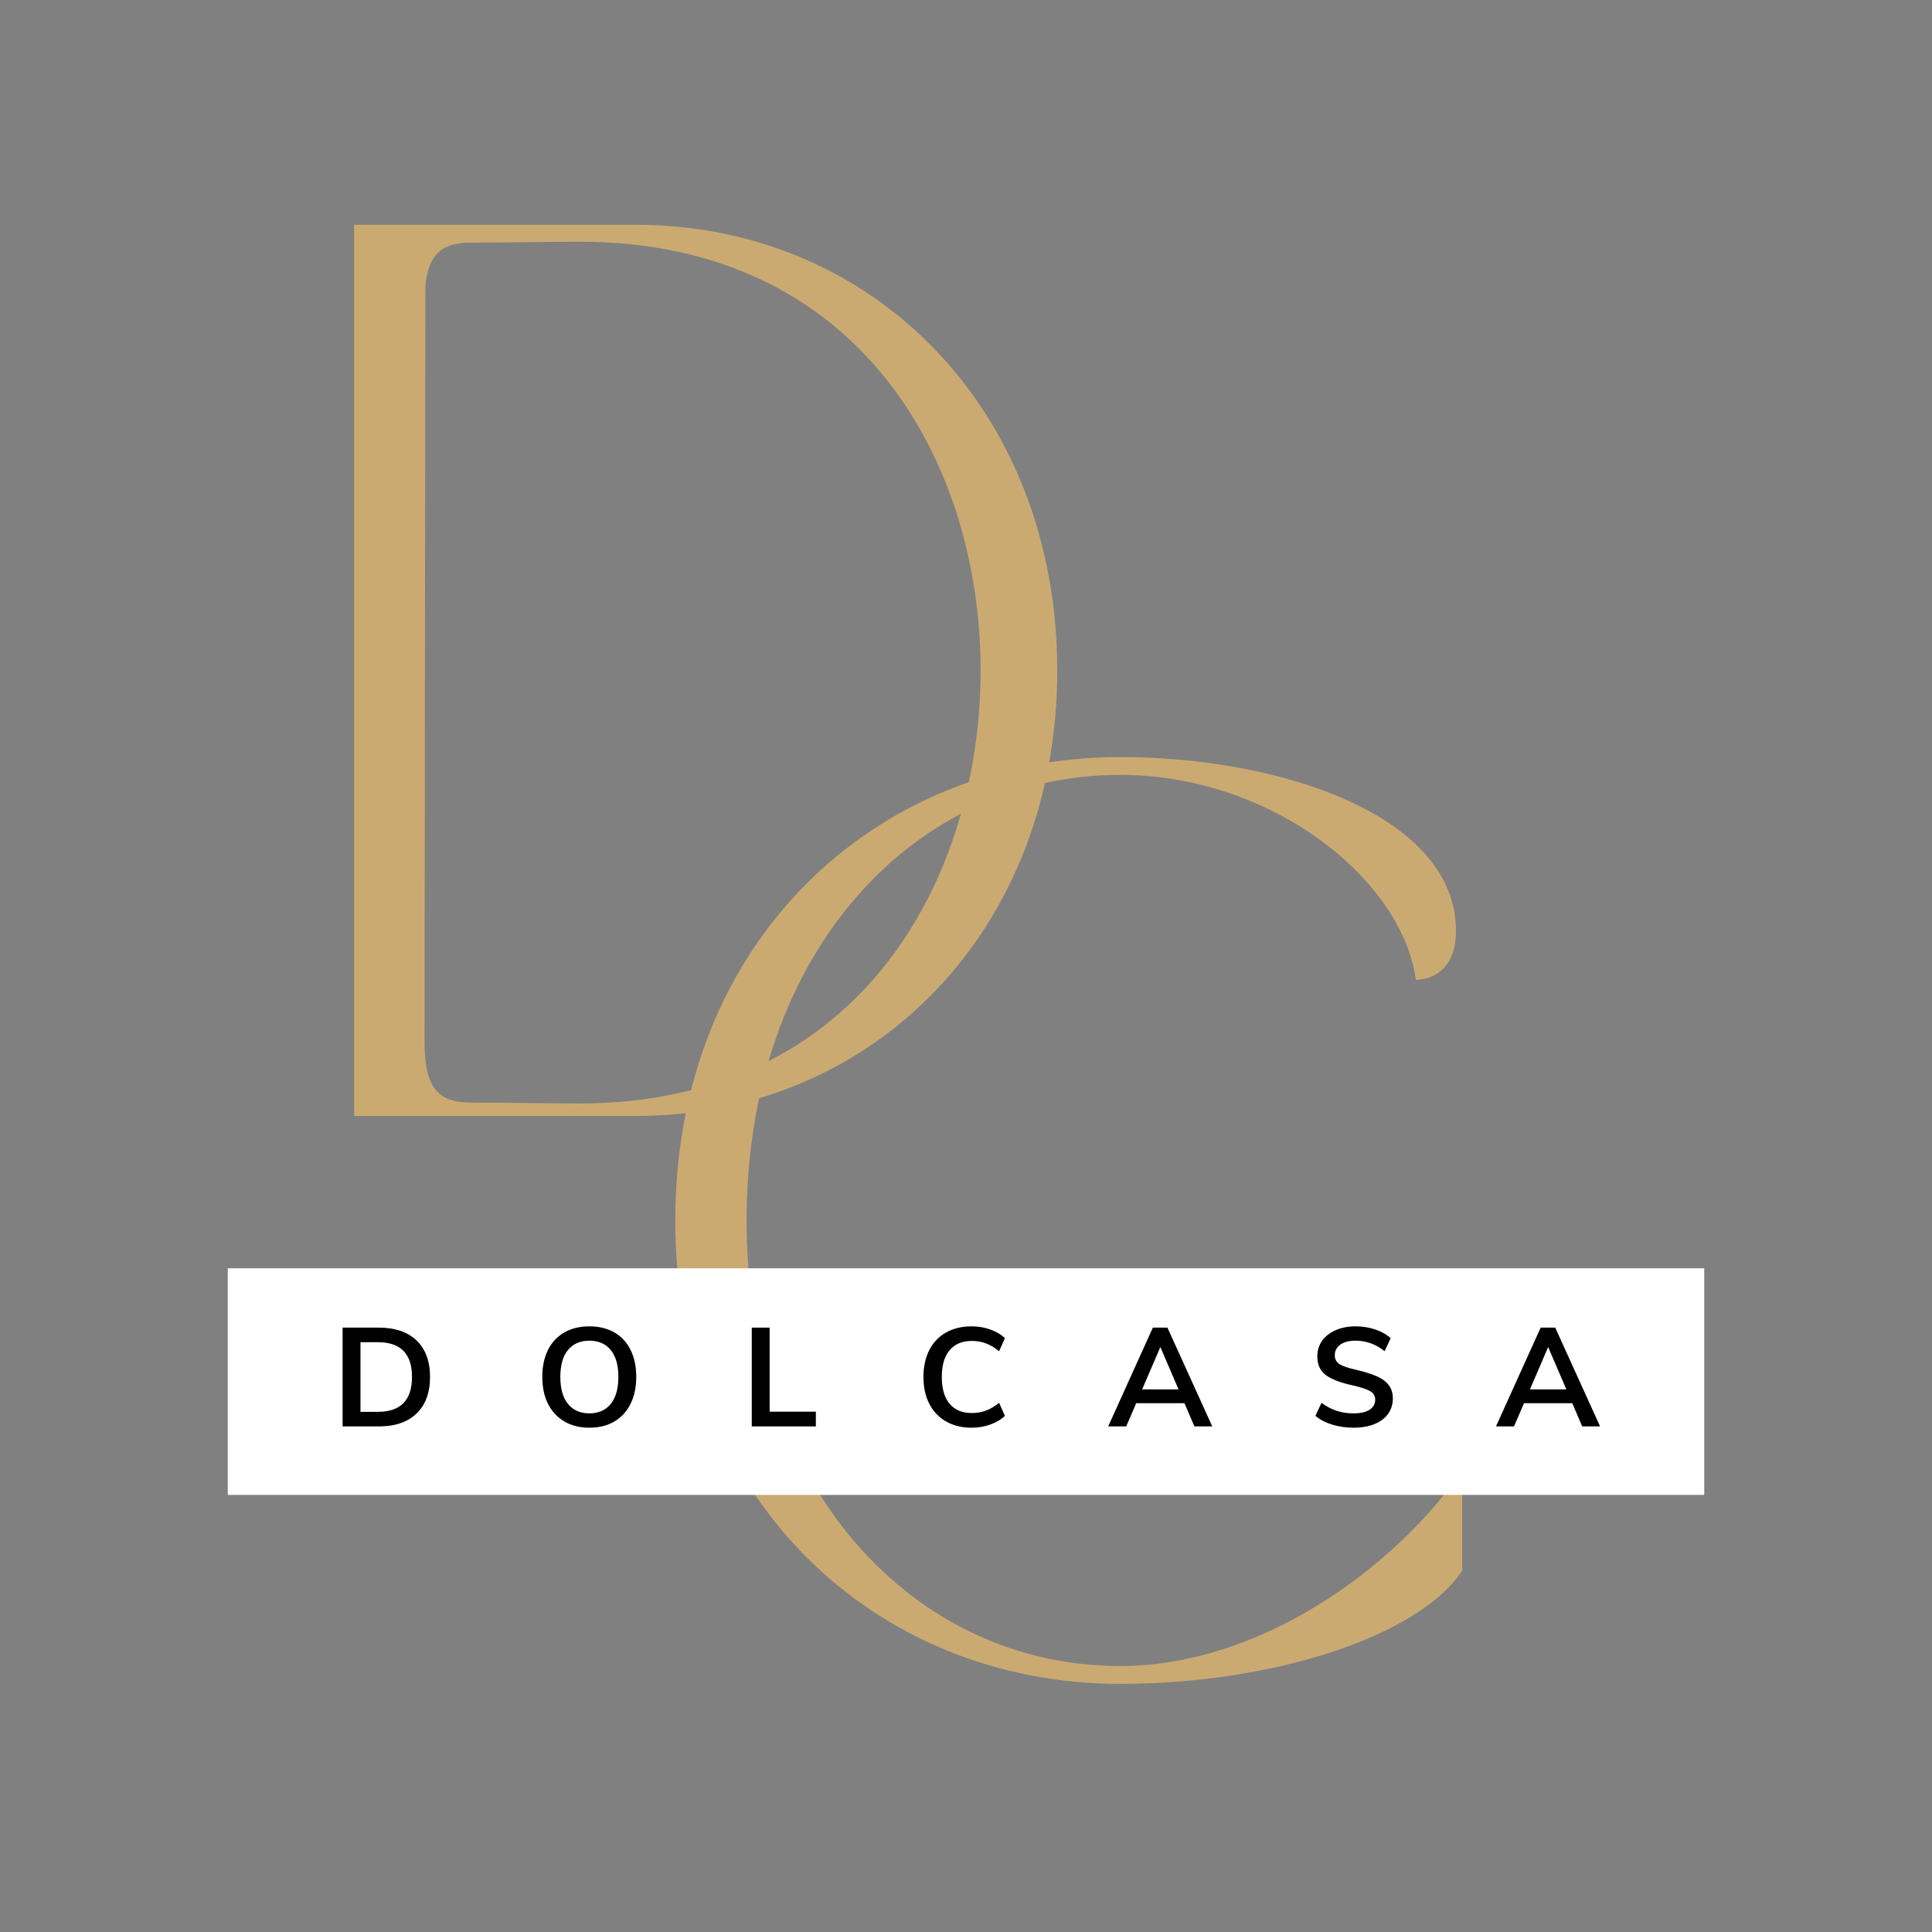 <svg xmlns="http://www.w3.org/2000/svg" xmlns:xlink="http://www.w3.org/1999/xlink" width="500" zoomAndPan="magnify" viewBox="0 0 375 375" height="500" preserveAspectRatio="xMidYMid meet" version="1.0"><rect x="0" y="0" width="375" height="375" fill="#808080" stroke="none"/><defs><g/></defs><g fill="#cbaa72" fill-opacity="1"><g transform="translate(122.424, 323.376)"><g><path d="M 8.648 -86.488 C 8.648 -32.52 47.395 3.461 94.965 3.461 C 124.543 3.461 152.91 -5.707 161.387 -18.508 L 161.387 -37.883 C 148.066 -18.855 122.121 0 94.965 0 C 55.008 0 22.488 -34.594 22.488 -86.488 C 22.488 -138.379 55.008 -172.977 94.965 -172.977 C 124.543 -172.977 149.797 -152.562 152.391 -133.191 C 152.391 -133.191 160.176 -132.844 160.176 -142.703 C 160.176 -165.02 126.273 -176.434 94.965 -176.434 C 47.395 -176.434 8.648 -140.457 8.648 -86.488 Z M 8.648 -86.488 "/></g></g></g><path fill="#ffffff" d="M 44.207 246.176 L 330.793 246.176 L 330.793 290.16 L 44.207 290.16 L 44.207 246.176 " fill-opacity="1" fill-rule="nonzero"/><g fill="#000000" fill-opacity="1"><g transform="translate(64.422, 276.864)"><g><path d="M 2.078 -19.172 L 9.125 -19.172 C 12.27 -19.172 14.707 -18.336 16.438 -16.672 C 18.176 -15.004 19.047 -12.648 19.047 -9.609 C 19.047 -6.555 18.176 -4.191 16.438 -2.516 C 14.707 -0.836 12.27 0 9.125 0 L 2.078 0 Z M 8.922 -2.828 C 13.336 -2.828 15.547 -5.086 15.547 -9.609 C 15.547 -14.098 13.336 -16.344 8.922 -16.344 L 5.547 -16.344 L 5.547 -2.828 Z M 8.922 -2.828 "/></g></g></g><g fill="#000000" fill-opacity="1"><g transform="translate(103.807, 276.864)"><g><path d="M 10.594 0.25 C 8.738 0.25 7.125 -0.148 5.75 -0.953 C 4.375 -1.754 3.312 -2.895 2.562 -4.375 C 1.82 -5.852 1.453 -7.598 1.453 -9.609 C 1.453 -11.609 1.816 -13.348 2.547 -14.828 C 3.285 -16.305 4.344 -17.441 5.719 -18.234 C 7.094 -19.023 8.719 -19.422 10.594 -19.422 C 12.457 -19.422 14.078 -19.023 15.453 -18.234 C 16.828 -17.441 17.875 -16.305 18.594 -14.828 C 19.32 -13.348 19.688 -11.609 19.688 -9.609 C 19.688 -7.598 19.316 -5.852 18.578 -4.375 C 17.848 -2.895 16.801 -1.754 15.438 -0.953 C 14.07 -0.148 12.457 0.25 10.594 0.25 Z M 10.594 -2.531 C 12.363 -2.531 13.742 -3.141 14.734 -4.359 C 15.723 -5.586 16.219 -7.336 16.219 -9.609 C 16.219 -11.879 15.723 -13.617 14.734 -14.828 C 13.742 -16.035 12.363 -16.641 10.594 -16.641 C 8.812 -16.641 7.426 -16.035 6.438 -14.828 C 5.445 -13.629 4.953 -11.891 4.953 -9.609 C 4.953 -7.336 5.445 -5.586 6.438 -4.359 C 7.426 -3.141 8.812 -2.531 10.594 -2.531 Z M 10.594 -2.531 "/></g></g></g><g fill="#000000" fill-opacity="1"><g transform="translate(143.839, 276.864)"><g><path d="M 2.078 0 L 2.078 -19.172 L 5.547 -19.172 L 5.547 -2.859 L 14.516 -2.859 L 14.516 0 Z M 2.078 0 "/></g></g></g><g fill="#000000" fill-opacity="1"><g transform="translate(177.786, 276.864)"><g><path d="M 10.781 0.25 C 8.895 0.25 7.242 -0.156 5.828 -0.969 C 4.422 -1.781 3.336 -2.926 2.578 -4.406 C 1.828 -5.883 1.453 -7.617 1.453 -9.609 C 1.453 -11.586 1.828 -13.316 2.578 -14.797 C 3.336 -16.285 4.422 -17.426 5.828 -18.219 C 7.242 -19.02 8.895 -19.422 10.781 -19.422 C 12.07 -19.422 13.285 -19.219 14.422 -18.812 C 15.566 -18.406 16.516 -17.844 17.266 -17.125 L 16.141 -14.594 C 15.273 -15.301 14.414 -15.812 13.562 -16.125 C 12.707 -16.438 11.797 -16.594 10.828 -16.594 C 8.973 -16.594 7.539 -15.988 6.531 -14.781 C 5.52 -13.582 5.016 -11.859 5.016 -9.609 C 5.016 -7.348 5.516 -5.613 6.516 -4.406 C 7.523 -3.195 8.961 -2.594 10.828 -2.594 C 11.797 -2.594 12.707 -2.75 13.562 -3.062 C 14.414 -3.375 15.273 -3.879 16.141 -4.578 L 17.266 -2.047 C 16.516 -1.328 15.566 -0.766 14.422 -0.359 C 13.285 0.047 12.07 0.25 10.781 0.25 Z M 10.781 0.25 "/></g></g></g><g fill="#000000" fill-opacity="1"><g transform="translate(215.098, 276.864)"><g><path d="M 16.734 0 L 14.812 -4.5 L 5.438 -4.5 L 3.5 0 L 0 0 L 8.672 -19.172 L 11.5 -19.172 L 20.203 0 Z M 6.594 -7.188 L 13.656 -7.188 L 10.125 -15.406 Z M 6.594 -7.188 "/></g></g></g><g fill="#000000" fill-opacity="1"><g transform="translate(254.161, 276.864)"><g><path d="M 8.562 0.25 C 7.094 0.25 5.711 0.051 4.422 -0.344 C 3.141 -0.738 2.051 -1.305 1.156 -2.047 L 2.344 -4.578 C 3.281 -3.879 4.254 -3.363 5.266 -3.031 C 6.273 -2.695 7.383 -2.531 8.594 -2.531 C 9.926 -2.531 10.953 -2.766 11.672 -3.234 C 12.398 -3.703 12.766 -4.359 12.766 -5.203 C 12.766 -5.922 12.426 -6.473 11.75 -6.859 C 11.082 -7.242 9.977 -7.609 8.438 -7.953 C 6.031 -8.473 4.273 -9.145 3.172 -9.969 C 2.078 -10.789 1.531 -11.992 1.531 -13.578 C 1.531 -14.711 1.832 -15.719 2.438 -16.594 C 3.051 -17.469 3.922 -18.156 5.047 -18.656 C 6.172 -19.164 7.469 -19.422 8.938 -19.422 C 10.289 -19.422 11.57 -19.219 12.781 -18.812 C 13.988 -18.406 14.984 -17.844 15.766 -17.125 L 14.594 -14.594 C 12.895 -15.957 11.008 -16.641 8.938 -16.641 C 7.695 -16.641 6.719 -16.383 6 -15.875 C 5.281 -15.363 4.922 -14.672 4.922 -13.797 C 4.922 -13.035 5.238 -12.457 5.875 -12.062 C 6.52 -11.664 7.613 -11.301 9.156 -10.969 C 10.758 -10.582 12.062 -10.172 13.062 -9.734 C 14.07 -9.297 14.844 -8.727 15.375 -8.031 C 15.914 -7.344 16.188 -6.477 16.188 -5.438 C 16.188 -4.289 15.879 -3.289 15.266 -2.438 C 14.66 -1.582 13.781 -0.922 12.625 -0.453 C 11.477 0.016 10.125 0.25 8.562 0.25 Z M 8.562 0.25 "/></g></g></g><g fill="#000000" fill-opacity="1"><g transform="translate(290.369, 276.864)"><g><path d="M 16.734 0 L 14.812 -4.5 L 5.438 -4.5 L 3.5 0 L 0 0 L 8.672 -19.172 L 11.5 -19.172 L 20.203 0 Z M 6.594 -7.188 L 13.656 -7.188 L 10.125 -15.406 Z M 6.594 -7.188 "/></g></g></g><g fill="#cbaa72" fill-opacity="1"><g transform="translate(54.895, 216.606)"><g><path d="M 13.84 -172.977 L 13.84 0 L 68.5 0 C 114.855 0 150.316 -36.324 150.316 -86.488 C 150.316 -136.652 114.855 -172.977 68.5 -172.977 Z M 27.676 -161.215 C 28.367 -167.785 31.309 -169.516 36.672 -169.516 C 42.031 -169.516 52.93 -169.688 57.602 -169.688 C 112.262 -169.688 135.441 -126.617 135.441 -86.488 C 135.441 -46.355 112.262 -2.422 57.602 -2.422 C 52.93 -2.422 42.031 -2.594 36.672 -2.594 C 30.445 -2.594 27.504 -5.016 27.504 -14.355 C 27.504 -36.324 27.676 -149.105 27.676 -161.215 Z M 27.676 -161.215 "/></g></g></g></svg>